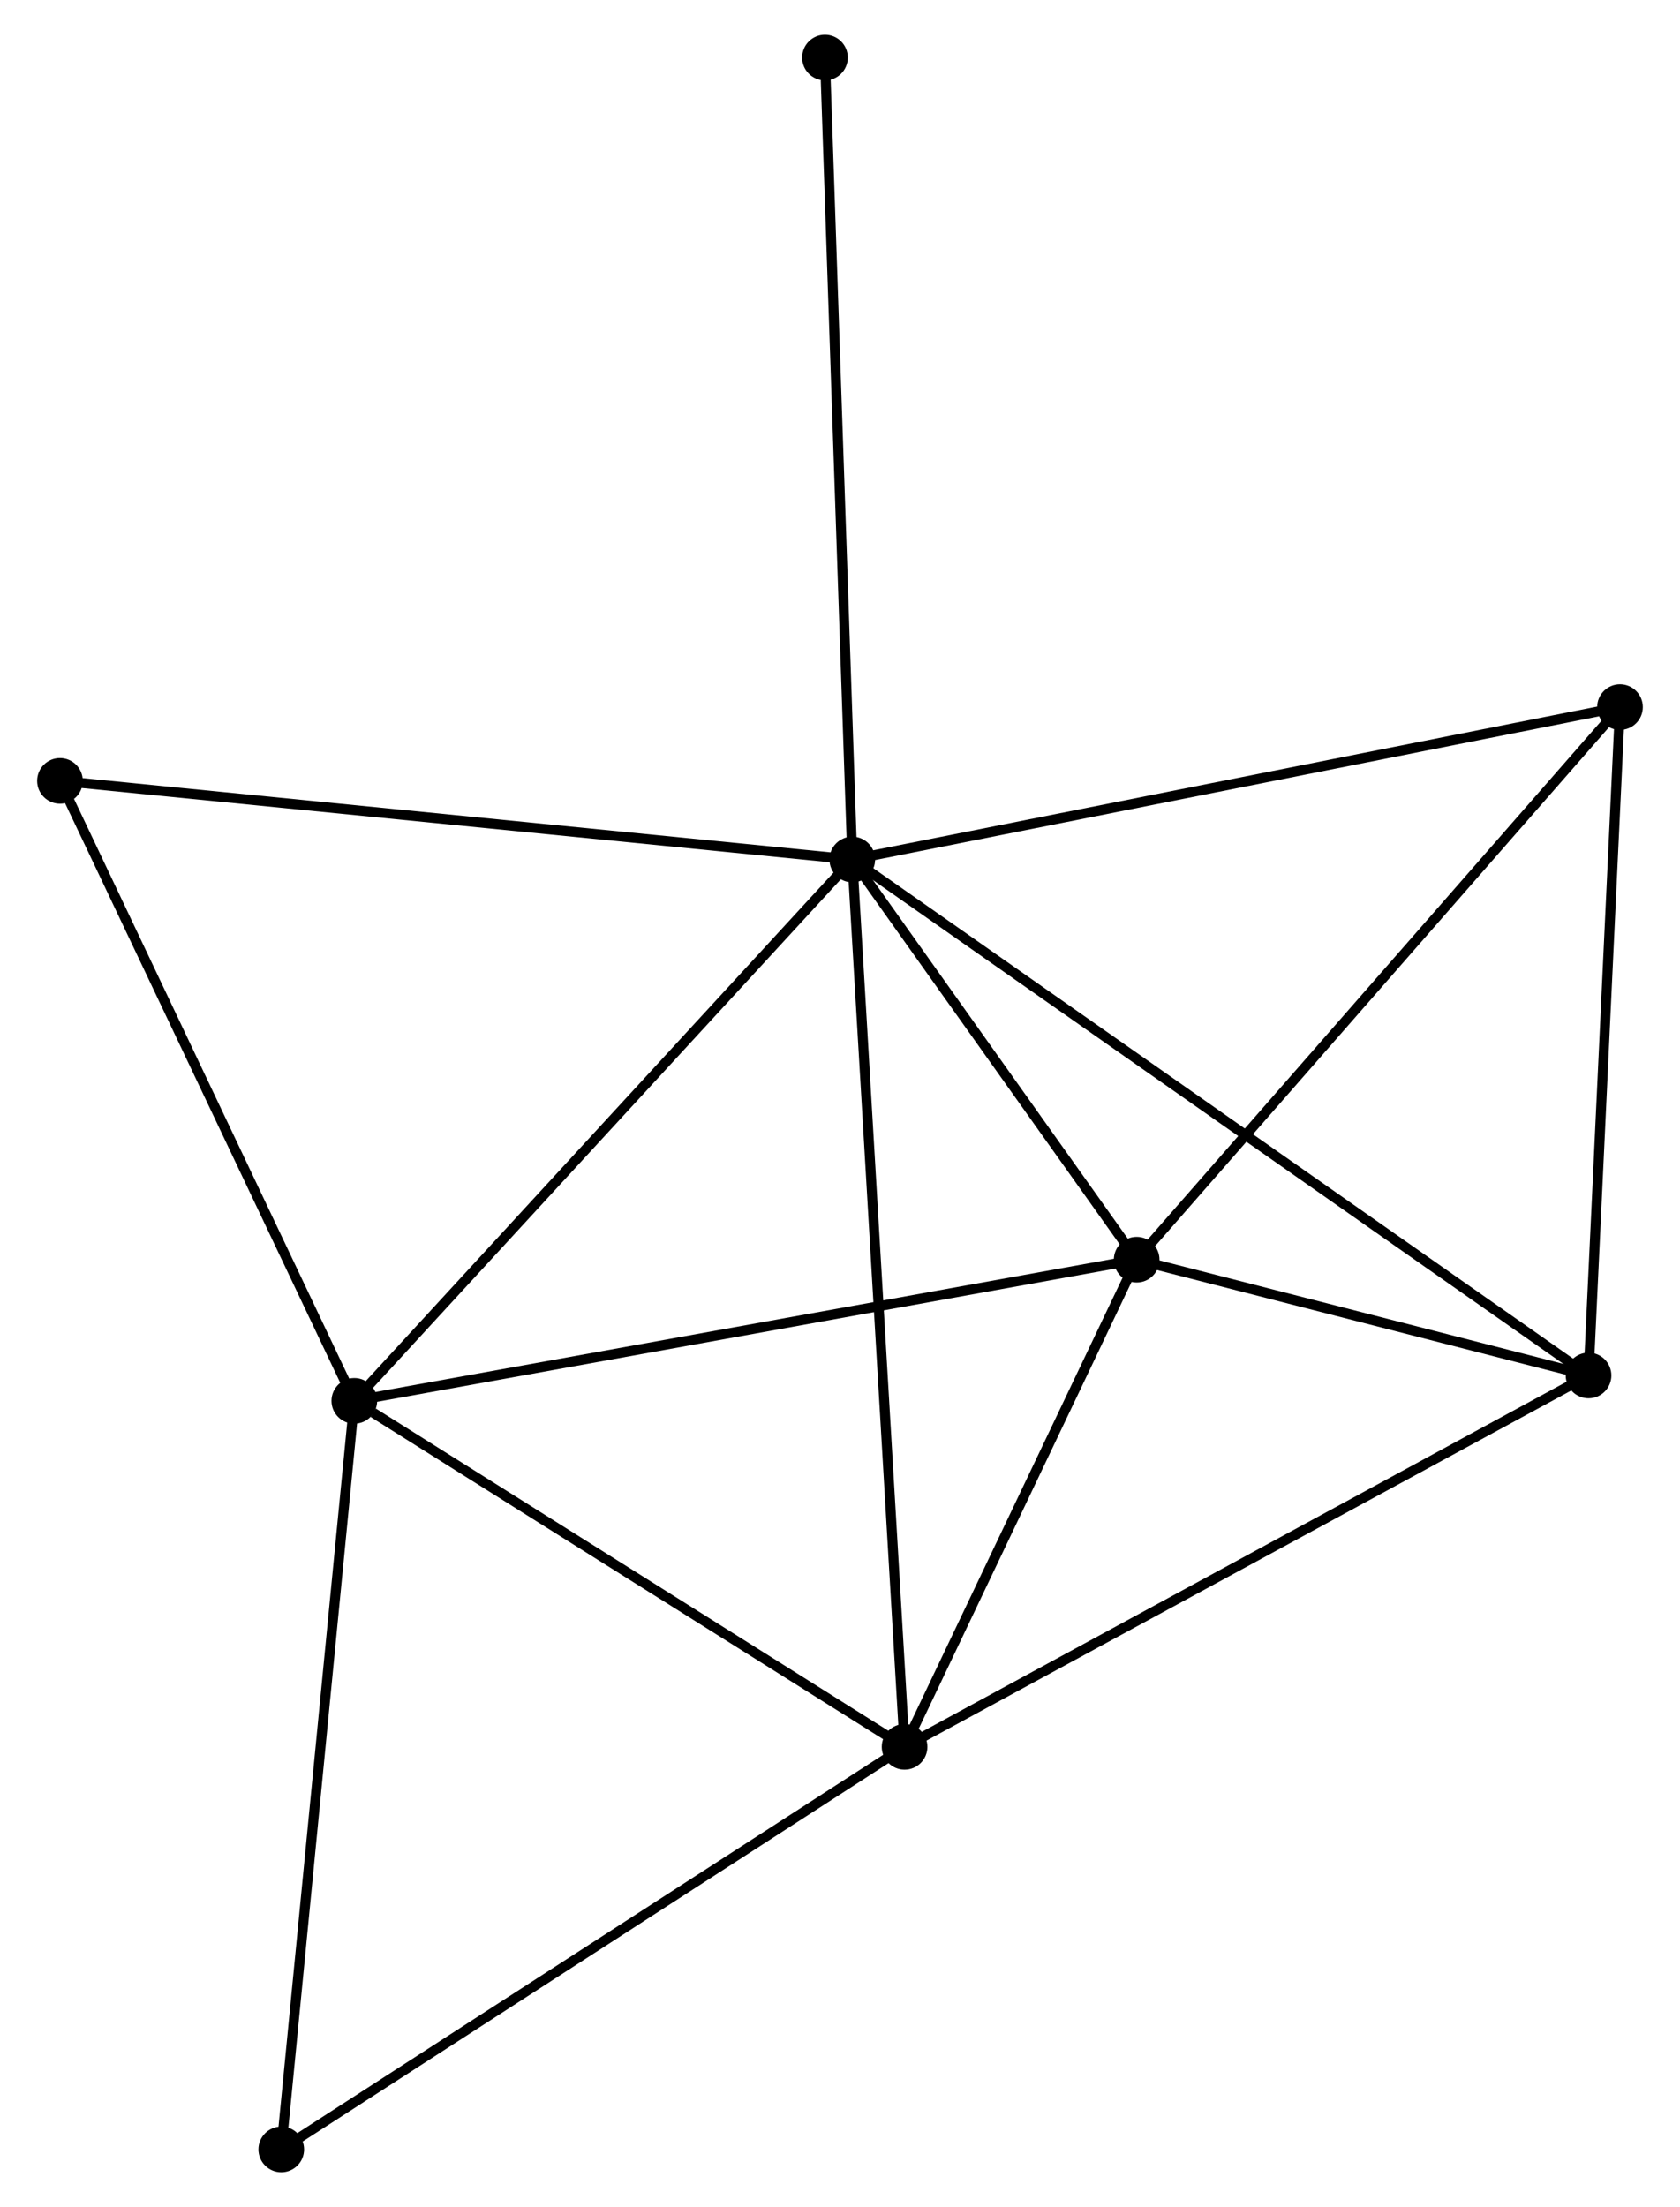 <?xml version="1.0" encoding="UTF-8" standalone="no"?>
<!DOCTYPE svg PUBLIC "-//W3C//DTD SVG 1.1//EN"
 "http://www.w3.org/Graphics/SVG/1.1/DTD/svg11.dtd">
<!-- Generated by graphviz version 2.36.0 (20140111.2315)
 -->
<!-- Title: %3 Pages: 1 -->
<svg width="169pt" height="222pt"
 viewBox="0.00 0.00 168.79 222.36" xmlns="http://www.w3.org/2000/svg" xmlns:xlink="http://www.w3.org/1999/xlink">
<g id="graph0" class="graph" transform="scale(1 1) rotate(0) translate(4 218.357)">
<title>%3</title>
<!-- 0 -->
<g id="node1" class="node"><title>0</title>
<ellipse fill="black" stroke="black" cx="81.633" cy="-131.761" rx="1.8" ry="1.8"/>
</g>
<!-- 1 -->
<g id="node2" class="node"><title>1</title>
<ellipse fill="black" stroke="black" cx="110.286" cy="-91.442" rx="1.8" ry="1.8"/>
</g>
<!-- 0&#45;&#45;1 -->
<g id="edge1" class="edge"><title>0&#45;&#45;1</title>
<path fill="none" stroke="black" d="M82.864,-130.028C87.577,-123.396 104.441,-99.666 109.091,-93.123"/>
</g>
<!-- 2 -->
<g id="node3" class="node"><title>2</title>
<ellipse fill="black" stroke="black" cx="86.902" cy="-42.359" rx="1.8" ry="1.8"/>
</g>
<!-- 0&#45;&#45;2 -->
<g id="edge2" class="edge"><title>0&#45;&#45;2</title>
<path fill="none" stroke="black" d="M81.743,-129.894C82.429,-118.259 86.109,-55.821 86.793,-44.216"/>
</g>
<!-- 3 -->
<g id="node4" class="node"><title>3</title>
<ellipse fill="black" stroke="black" cx="31.458" cy="-77.218" rx="1.8" ry="1.8"/>
</g>
<!-- 0&#45;&#45;3 -->
<g id="edge3" class="edge"><title>0&#45;&#45;3</title>
<path fill="none" stroke="black" d="M80.393,-130.413C73.511,-122.932 40.072,-86.581 32.839,-78.719"/>
</g>
<!-- 4 -->
<g id="node5" class="node"><title>4</title>
<ellipse fill="black" stroke="black" cx="155.816" cy="-79.777" rx="1.8" ry="1.8"/>
</g>
<!-- 0&#45;&#45;4 -->
<g id="edge4" class="edge"><title>0&#45;&#45;4</title>
<path fill="none" stroke="black" d="M83.183,-130.675C92.837,-123.91 144.646,-87.604 154.275,-80.856"/>
</g>
<!-- 5 -->
<g id="node6" class="node"><title>5</title>
<ellipse fill="black" stroke="black" cx="158.986" cy="-147.116" rx="1.8" ry="1.8"/>
</g>
<!-- 0&#45;&#45;5 -->
<g id="edge5" class="edge"><title>0&#45;&#45;5</title>
<path fill="none" stroke="black" d="M83.545,-132.14C94.247,-134.265 146.614,-144.66 157.141,-146.75"/>
</g>
<!-- 6 -->
<g id="node7" class="node"><title>6</title>
<ellipse fill="black" stroke="black" cx="1.8" cy="-139.683" rx="1.8" ry="1.8"/>
</g>
<!-- 0&#45;&#45;6 -->
<g id="edge6" class="edge"><title>0&#45;&#45;6</title>
<path fill="none" stroke="black" d="M79.66,-131.957C68.615,-133.053 14.569,-138.416 3.704,-139.494"/>
</g>
<!-- 8 -->
<g id="node8" class="node"><title>8</title>
<ellipse fill="black" stroke="black" cx="78.88" cy="-212.557" rx="1.8" ry="1.8"/>
</g>
<!-- 0&#45;&#45;8 -->
<g id="edge7" class="edge"><title>0&#45;&#45;8</title>
<path fill="none" stroke="black" d="M81.565,-133.758C81.184,-144.936 79.32,-199.634 78.946,-210.629"/>
</g>
<!-- 1&#45;&#45;2 -->
<g id="edge8" class="edge"><title>1&#45;&#45;2</title>
<path fill="none" stroke="black" d="M109.508,-89.809C105.958,-82.357 91.313,-51.617 87.707,-44.049"/>
</g>
<!-- 1&#45;&#45;3 -->
<g id="edge9" class="edge"><title>1&#45;&#45;3</title>
<path fill="none" stroke="black" d="M108.337,-91.09C97.431,-89.122 44.066,-79.493 33.339,-77.557"/>
</g>
<!-- 1&#45;&#45;4 -->
<g id="edge10" class="edge"><title>1&#45;&#45;4</title>
<path fill="none" stroke="black" d="M112.242,-90.941C119.732,-89.022 146.529,-82.156 153.917,-80.263"/>
</g>
<!-- 1&#45;&#45;5 -->
<g id="edge11" class="edge"><title>1&#45;&#45;5</title>
<path fill="none" stroke="black" d="M111.49,-92.818C118.169,-100.454 150.626,-137.559 157.646,-145.584"/>
</g>
<!-- 2&#45;&#45;3 -->
<g id="edge12" class="edge"><title>2&#45;&#45;3</title>
<path fill="none" stroke="black" d="M85.058,-43.519C76.64,-48.811 41.916,-70.643 33.367,-76.018"/>
</g>
<!-- 2&#45;&#45;4 -->
<g id="edge13" class="edge"><title>2&#45;&#45;4</title>
<path fill="none" stroke="black" d="M88.606,-43.284C98.057,-48.416 143.985,-73.353 153.919,-78.747"/>
</g>
<!-- 7 -->
<g id="node9" class="node"><title>7</title>
<ellipse fill="black" stroke="black" cx="24.098" cy="-1.8" rx="1.8" ry="1.8"/>
</g>
<!-- 2&#45;&#45;7 -->
<g id="edge14" class="edge"><title>2&#45;&#45;7</title>
<path fill="none" stroke="black" d="M85.35,-41.356C76.736,-35.794 34.88,-8.763 25.827,-2.916"/>
</g>
<!-- 3&#45;&#45;6 -->
<g id="edge15" class="edge"><title>3&#45;&#45;6</title>
<path fill="none" stroke="black" d="M30.602,-79.02C26.271,-88.141 6.809,-129.134 2.603,-137.992"/>
</g>
<!-- 3&#45;&#45;7 -->
<g id="edge16" class="edge"><title>3&#45;&#45;7</title>
<path fill="none" stroke="black" d="M31.276,-75.353C30.258,-64.919 25.275,-13.862 24.274,-3.599"/>
</g>
<!-- 4&#45;&#45;5 -->
<g id="edge17" class="edge"><title>4&#45;&#45;5</title>
<path fill="none" stroke="black" d="M155.907,-81.719C156.37,-91.553 158.451,-135.744 158.9,-145.293"/>
</g>
</g>
</svg>
